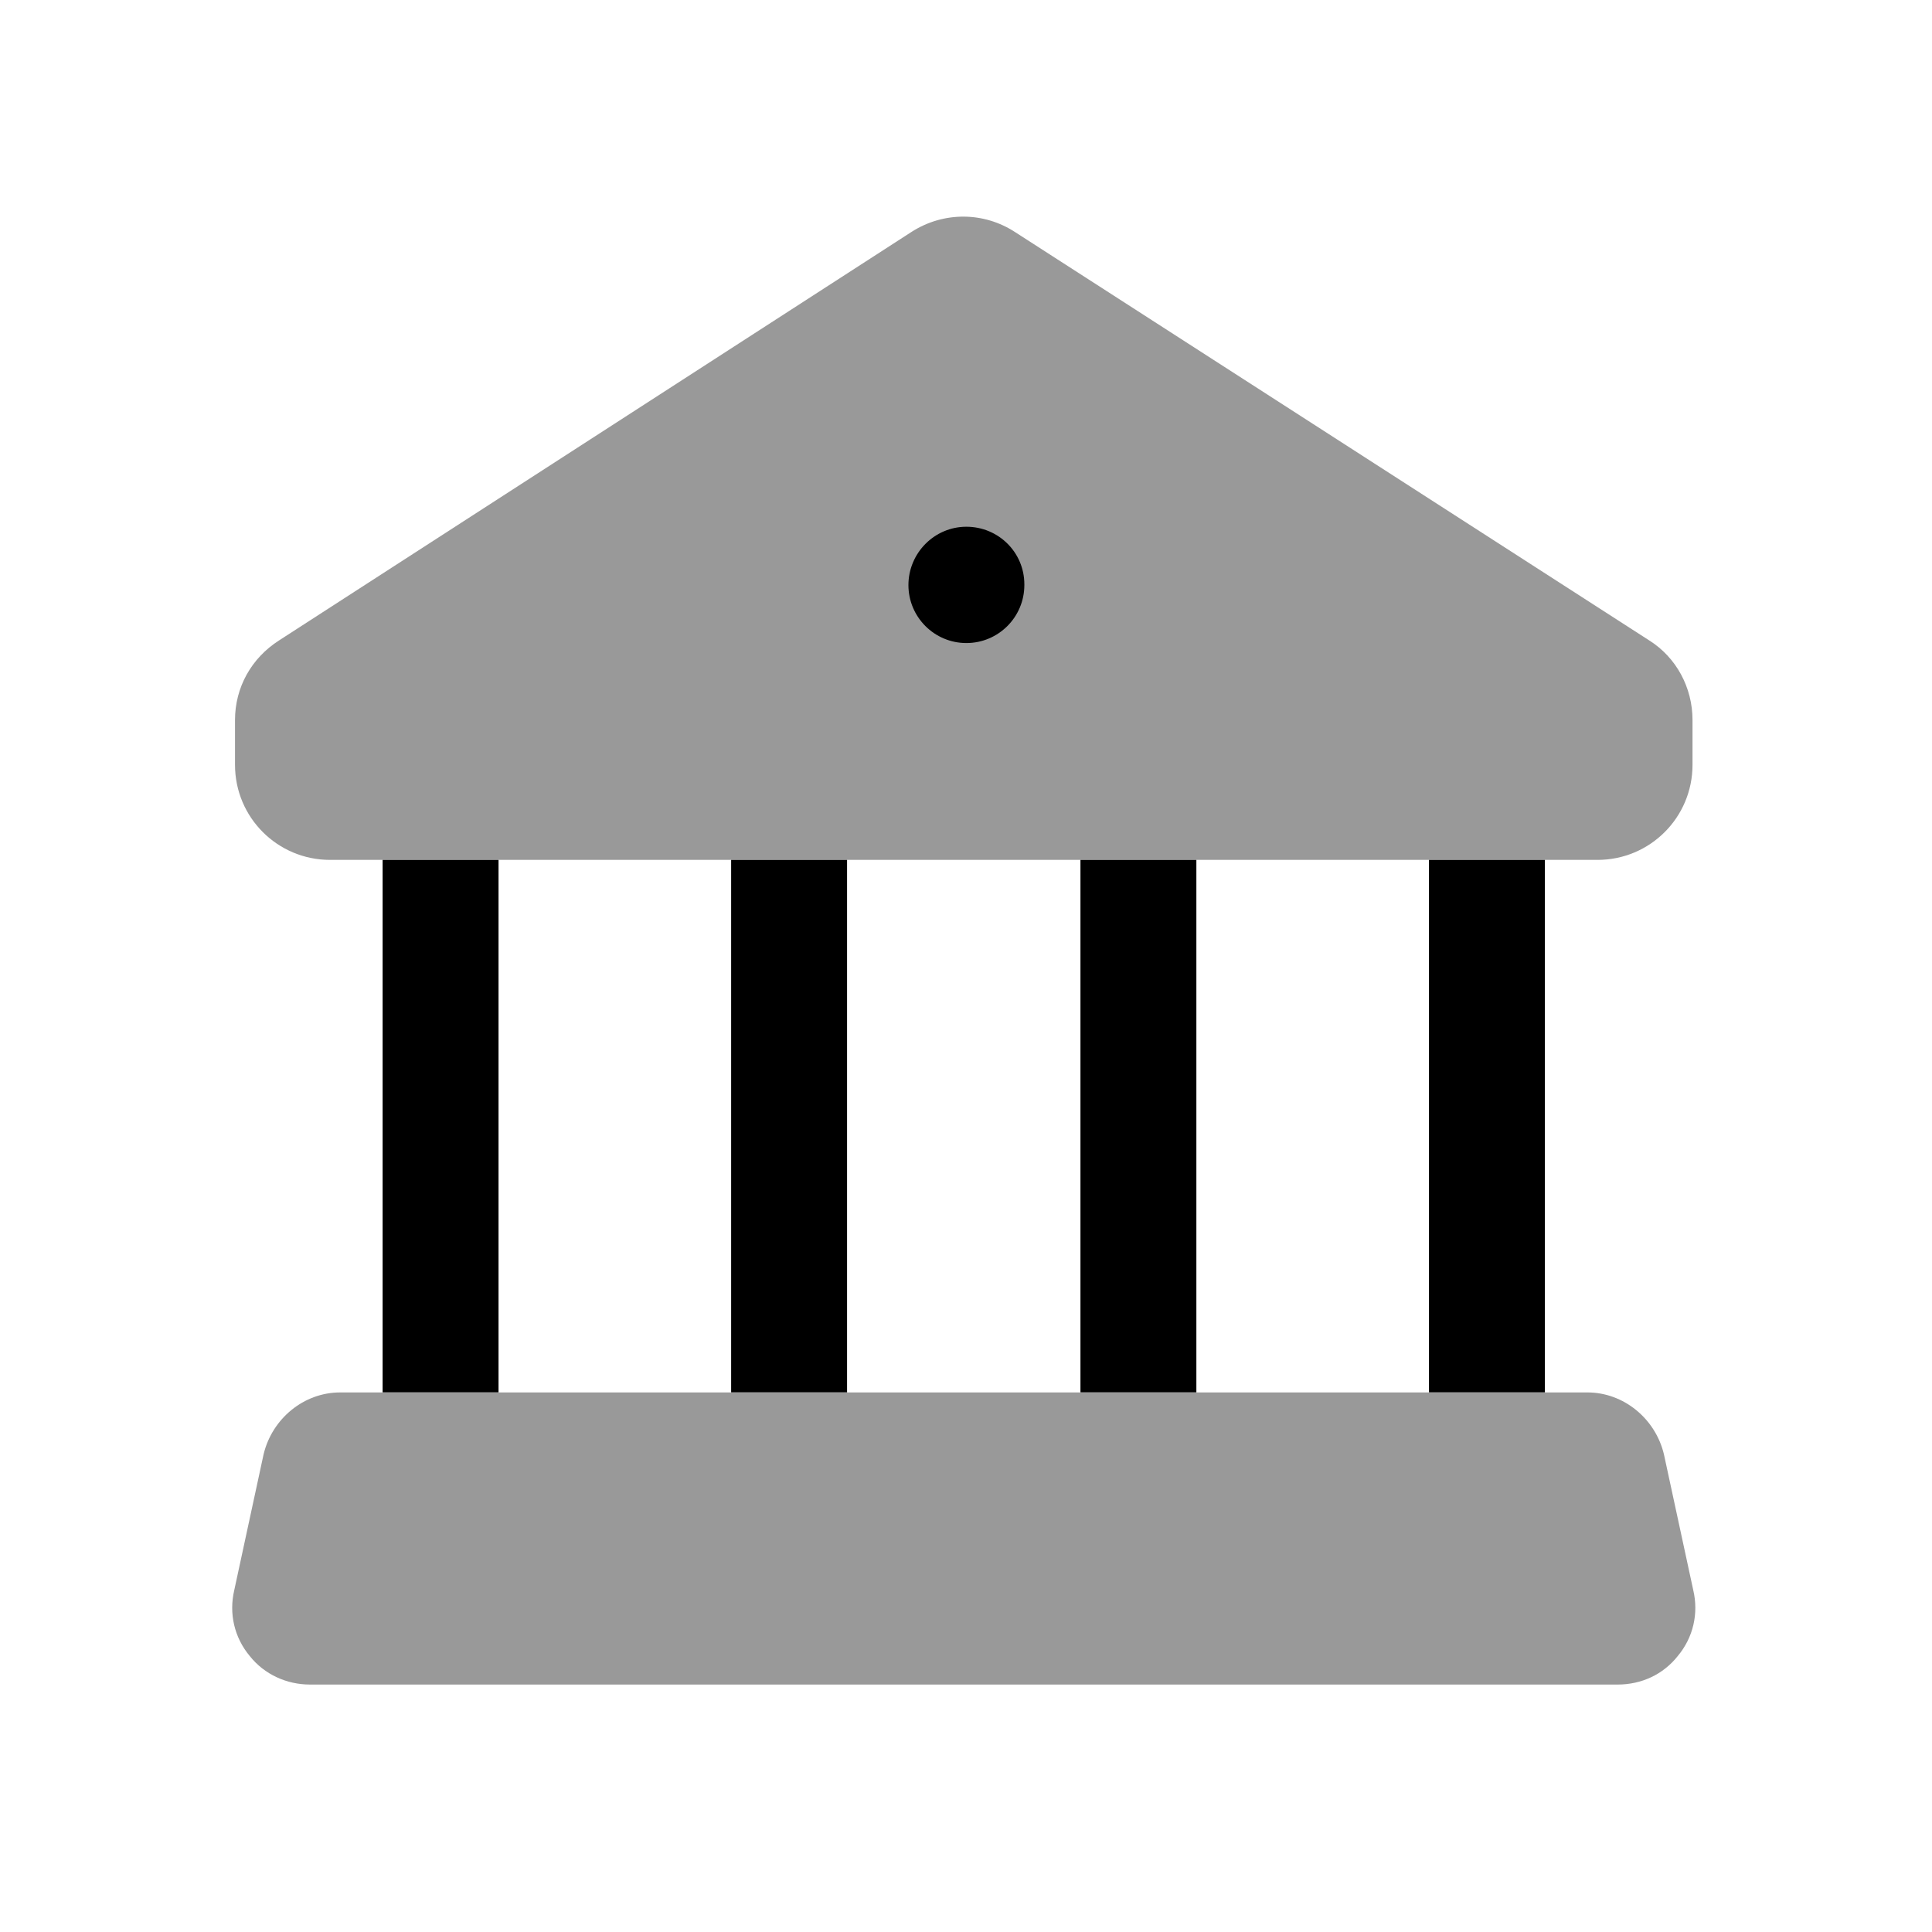<svg width="24px"  height="24px"  viewBox="0 0 25 25" fill="none" xmlns="http://www.w3.org/2000/svg">
<g opacity="0.4">
<path fill-rule="evenodd" clip-rule="evenodd" d="M21.711 21.428C21.521 21.668 21.241 21.798 20.931 21.798H4.011C3.711 21.798 3.421 21.668 3.231 21.428C3.031 21.188 2.961 20.878 3.031 20.578L3.411 18.818C3.521 18.358 3.931 18.018 4.401 18.018H20.541C21.011 18.018 21.421 18.358 21.531 18.818L21.911 20.578C21.981 20.878 21.911 21.188 21.711 21.428Z" fill="#000000" />
<path fill-rule="evenodd" clip-rule="evenodd" d="M21.901 9.317V9.897C21.901 10.578 21.351 11.127 20.671 11.127H4.271C3.591 11.127 3.041 10.578 3.041 9.897V9.317C3.041 8.897 3.251 8.517 3.611 8.287L11.801 2.997C12.211 2.737 12.731 2.737 13.141 3.007L21.341 8.287C21.691 8.507 21.901 8.897 21.901 9.317Z" fill="#000000" />
</g>
<path fill-rule="evenodd" clip-rule="evenodd" d="M18.491 18.017H19.991V11.127H18.491V18.017ZM13.981 18.017H15.481V11.127H13.981V18.017ZM9.461 18.017H10.961V11.127H9.461V18.017ZM4.951 18.017H6.451V11.127H4.951V18.017Z" fill="#000000" />
<path fill-rule="evenodd" clip-rule="evenodd" d="M12.505 8.321C12.091 8.321 11.755 7.985 11.755 7.571C11.755 7.157 12.091 6.816 12.505 6.816C12.919 6.816 13.255 7.147 13.255 7.561V7.571C13.255 7.985 12.919 8.321 12.505 8.321Z" fill="#000000" />
</svg>